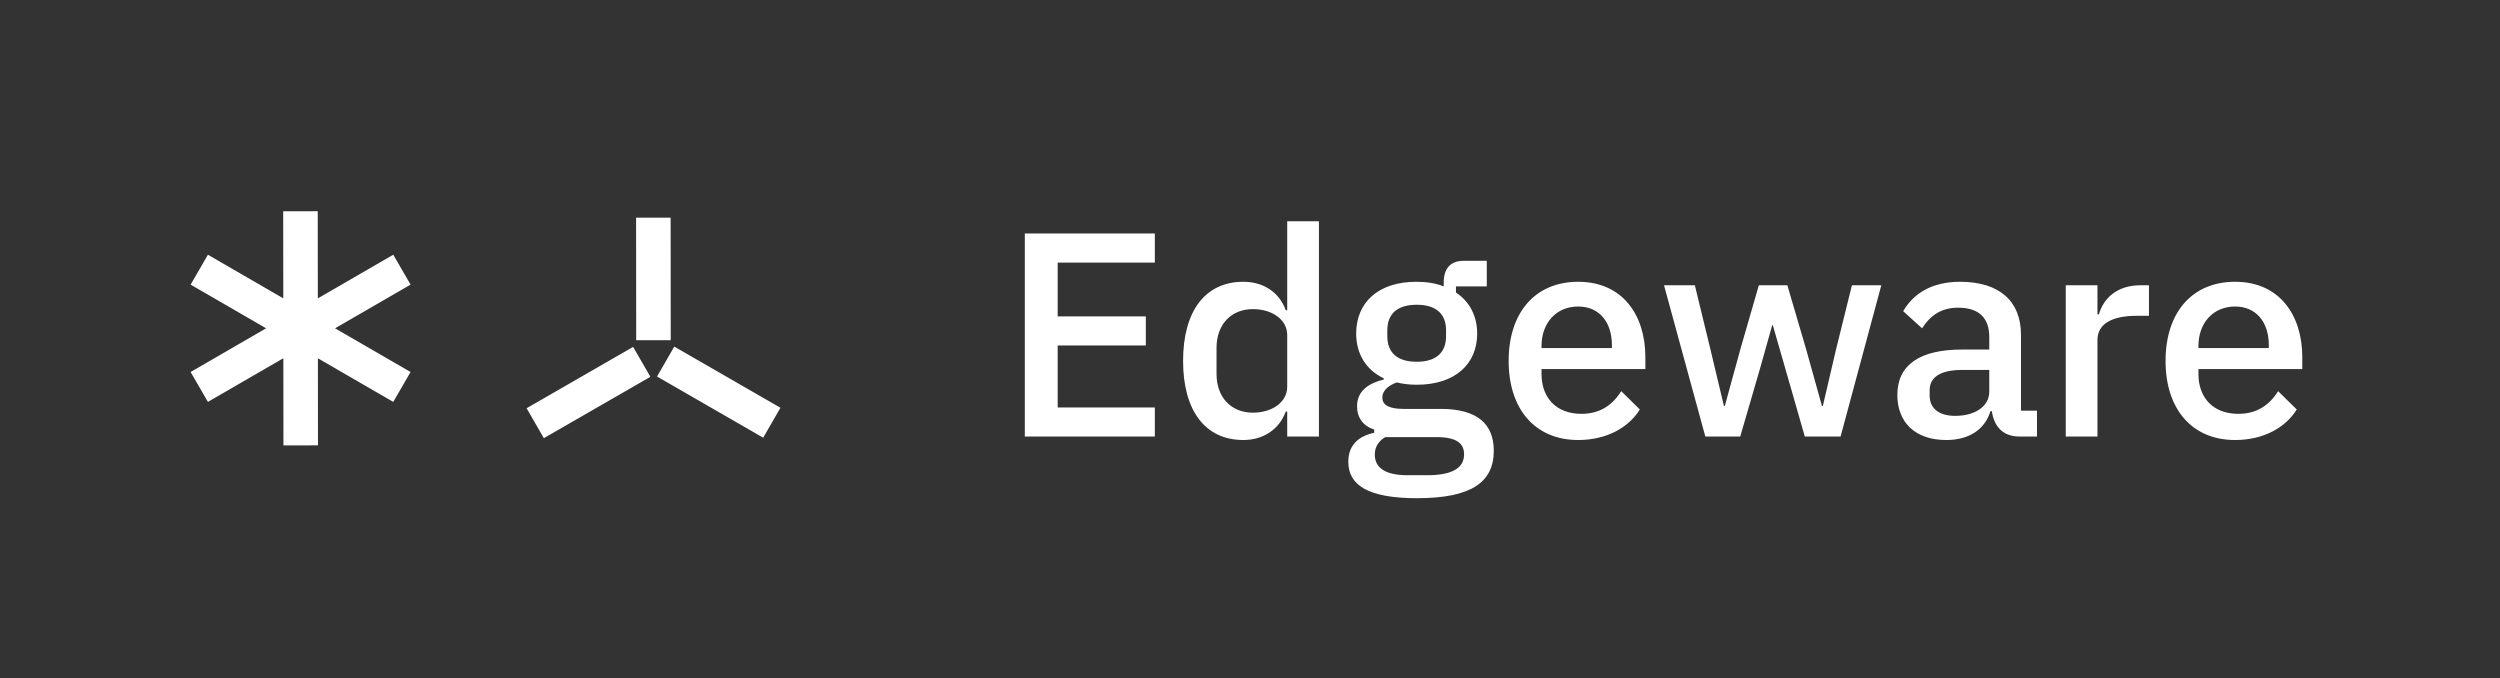 <?xml version="1.0" encoding="UTF-8"?>
<svg width="800px" height="217px" viewBox="0 0 800 217" version="1.1" xmlns="http://www.w3.org/2000/svg" xmlns:xlink="http://www.w3.org/1999/xlink">
    <rect x="0" y="0" width="800" height="217" fill="#333333" stroke="none"/>
    <title>Edgeware-logo-white</title>
    <g id="Edgeware-logo-white" stroke="none" stroke-width="1" fill="none" fill-rule="evenodd">
        <g id="Group" transform="translate(61, 64)" fill="#FFFFFF" fill-rule="nonzero">
            <g id="Logo-White-Copy">
                <path d="M414.771,19.466 L414.771,27.657 L404.906,27.657 L404.906,29.612 C409.281,32.5 411.696,37.152 411.696,42.739 C411.696,52.511 404.625,59.118 392.339,59.118 C390.011,59.118 387.776,58.841 386.009,58.374 C383.587,59.215 381.353,60.795 381.353,63.217 C381.353,65.821 383.867,66.849 388.15,66.849 L400.063,66.849 C411.979,66.849 417.006,71.871 417.006,80.249 C417.006,90.301 409.838,95.424 392.429,95.424 C376.607,95.424 370.463,91.138 370.463,83.784 C370.463,78.482 373.629,75.593 378.748,74.479 L378.748,73.452 C375.209,72.338 373.255,69.637 373.255,66.008 C373.255,60.982 377.164,58.561 381.82,57.443 L381.82,57.073 C376.14,54.372 372.975,49.252 372.975,42.739 C372.975,32.874 379.959,26.17 392.242,26.17 C395.504,26.17 398.482,26.633 400.993,27.657 L400.993,26.357 C400.993,22.074 403.041,19.466 407.323,19.466 L414.771,19.466 Z M398.669,75.873 L382.287,75.873 C380.052,77.178 378.931,79.132 378.931,81.46 C378.931,85.369 381.82,88.07 389.361,88.07 L395.687,88.07 C403.602,88.07 407.507,85.836 407.507,81.366 C407.507,78.015 405.276,75.873 398.669,75.873 Z M40.675,3.592 C40.686,12.897 40.693,22.184 40.704,31.485 C48.712,26.85 56.745,22.202 64.846,17.513 C66.7,20.718 68.489,23.804 70.382,27.08 C62.324,31.74 54.277,36.399 46.222,41.059 C54.294,45.733 62.349,50.393 70.382,55.041 C68.46,58.361 66.649,61.494 64.846,64.608 C56.763,59.927 48.748,55.289 40.725,50.648 C40.736,59.906 40.743,69.185 40.754,78.515 C37.158,78.519 33.536,78.523 29.703,78.526 C29.692,69.254 29.682,59.956 29.671,50.637 C21.649,55.282 13.626,59.924 5.536,64.608 C3.736,61.494 1.922,58.361 -0,55.041 C8.036,50.393 16.087,45.733 24.16,41.059 C16.105,36.399 8.058,31.74 -0,27.077 C1.897,23.804 3.682,20.714 5.536,17.513 C13.63,22.194 21.656,26.84 29.653,31.47 C29.642,22.227 29.635,12.958 29.624,3.606 C33.325,3.599 36.892,3.595 40.675,3.592 Z M566.257,26.171 C578.731,26.171 585.711,32.31 585.711,43.11 L585.711,67.406 L590.831,67.406 L590.831,75.687 L585.154,75.687 C579.848,75.687 577.057,72.339 576.403,67.59 L575.939,67.59 C574.078,73.64 568.865,76.805 561.792,76.805 C551.833,76.805 546.15,71.128 546.15,62.377 C546.15,52.788 553.32,47.855 566.814,47.855 L575.566,47.855 L575.566,43.764 C575.566,37.897 572.401,34.455 565.607,34.455 C559.927,34.455 556.482,37.247 554.064,41.062 L548.014,35.569 C551.179,30.169 556.855,26.171 566.257,26.171 Z M361.055,6.809 L361.055,75.689 L350.909,75.689 L350.909,67.682 L350.446,67.682 C348.398,73.361 343.279,76.803 336.855,76.803 C324.658,76.803 317.588,67.405 317.588,51.486 C317.588,35.571 324.658,26.169 336.855,26.169 C343.279,26.169 348.398,29.517 350.446,35.291 L350.909,35.291 L350.909,6.809 L361.055,6.809 Z M444.016,26.169 C458.257,26.169 465.518,36.871 465.518,50.275 L465.518,54.094 L432.287,54.094 L432.287,55.675 C432.287,63.123 436.849,68.429 445.04,68.429 C450.997,68.429 454.995,65.637 457.79,61.168 L463.747,67.031 C460.118,72.894 453.041,76.803 444.016,76.803 C430.239,76.803 421.767,66.938 421.767,51.486 C421.767,36.038 430.239,26.169 444.016,26.169 Z M654.227,26.169 C668.468,26.169 675.729,36.871 675.729,50.275 L675.729,54.094 L642.497,54.094 L642.497,55.675 C642.497,63.123 647.06,68.429 655.251,68.429 C661.207,68.429 665.209,65.637 668.001,61.168 L673.957,67.031 C670.329,72.894 663.252,76.803 654.227,76.803 C640.449,76.803 631.978,66.938 631.978,51.486 C631.978,36.038 640.449,26.169 654.227,26.169 Z M141.608,47.005 C143.494,50.282 145.276,53.375 147.123,56.583 C135.601,63.215 124.295,69.725 113.029,76.213 C111.114,72.89 109.307,69.754 107.514,66.635 C118.971,60.039 130.27,53.533 141.608,47.005 Z M154.768,46.908 C165.998,53.378 177.265,59.87 188.743,66.484 C186.896,69.692 185.114,72.782 183.225,76.062 C171.926,69.548 160.667,63.06 149.253,56.486 C151.049,53.367 152.857,50.235 154.768,46.908 Z M481.351,27.286 L486.284,47.577 L490.659,65.914 L490.94,65.914 L495.966,47.577 L501.829,27.286 L510.95,27.286 L516.91,47.577 L522.026,65.914 L522.307,65.914 L526.589,47.577 L531.615,27.286 L541.017,27.286 L527.986,75.689 L516.537,75.689 L510.207,53.627 L506.294,40.04 L506.111,40.04 L502.296,53.627 L495.872,75.689 L484.703,75.689 L471.486,27.286 L481.351,27.286 Z M308.546,10.716 L308.546,20.024 L277.459,20.024 L277.459,37.247 L305.661,37.247 L305.661,46.556 L277.459,46.556 L277.459,66.38 L308.546,66.38 L308.546,75.688 L266.94,75.688 L266.94,10.716 L308.546,10.716 Z M610.187,27.285 L610.187,36.593 L610.655,36.593 C612.052,31.661 616.241,27.285 623.965,27.285 L626.663,27.285 L626.663,37.06 L622.665,37.06 C614.657,37.06 610.187,39.759 610.187,44.785 L610.187,75.688 L600.042,75.688 L600.042,27.285 L610.187,27.285 Z M575.566,54.372 L567.001,54.372 C559.927,54.372 556.482,56.7 556.482,60.889 L556.482,62.564 C556.482,66.846 559.647,69.077 564.677,69.077 C570.913,69.077 575.566,66.099 575.566,61.353 L575.566,54.372 Z M339.923,34.917 C332.946,34.917 328.29,39.85 328.29,47.297 L328.29,55.675 C328.29,63.123 332.946,68.055 339.923,68.055 C346.07,68.055 350.909,64.703 350.909,59.771 L350.909,43.205 C350.909,38.269 346.07,34.917 339.923,34.917 Z M392.339,33.52 C386.382,33.52 382.937,36.222 382.937,41.711 L382.937,43.576 C382.937,49.065 386.382,51.764 392.339,51.764 C398.295,51.764 401.741,49.065 401.741,43.576 L401.741,41.711 C401.741,36.222 398.295,33.52 392.339,33.52 Z M654.227,34.084 C647.243,34.084 642.497,39.293 642.497,46.74 L642.497,47.391 L665.023,47.391 L665.023,46.46 C665.023,39.016 660.927,34.084 654.227,34.084 Z M444.016,34.084 C437.032,34.084 432.287,39.293 432.287,46.74 L432.287,47.391 L454.812,47.391 L454.812,46.46 C454.812,39.016 450.717,34.084 444.016,34.084 Z M153.6,5.652 C153.611,18.693 153.625,31.687 153.636,44.861 C150.036,44.865 146.419,44.868 142.582,44.872 C142.571,31.91 142.56,18.912 142.549,5.662 C146.25,5.659 149.817,5.655 153.6,5.652 Z" id="Combined-Shape"></path>
            </g>
        </g>
    </g>
</svg>